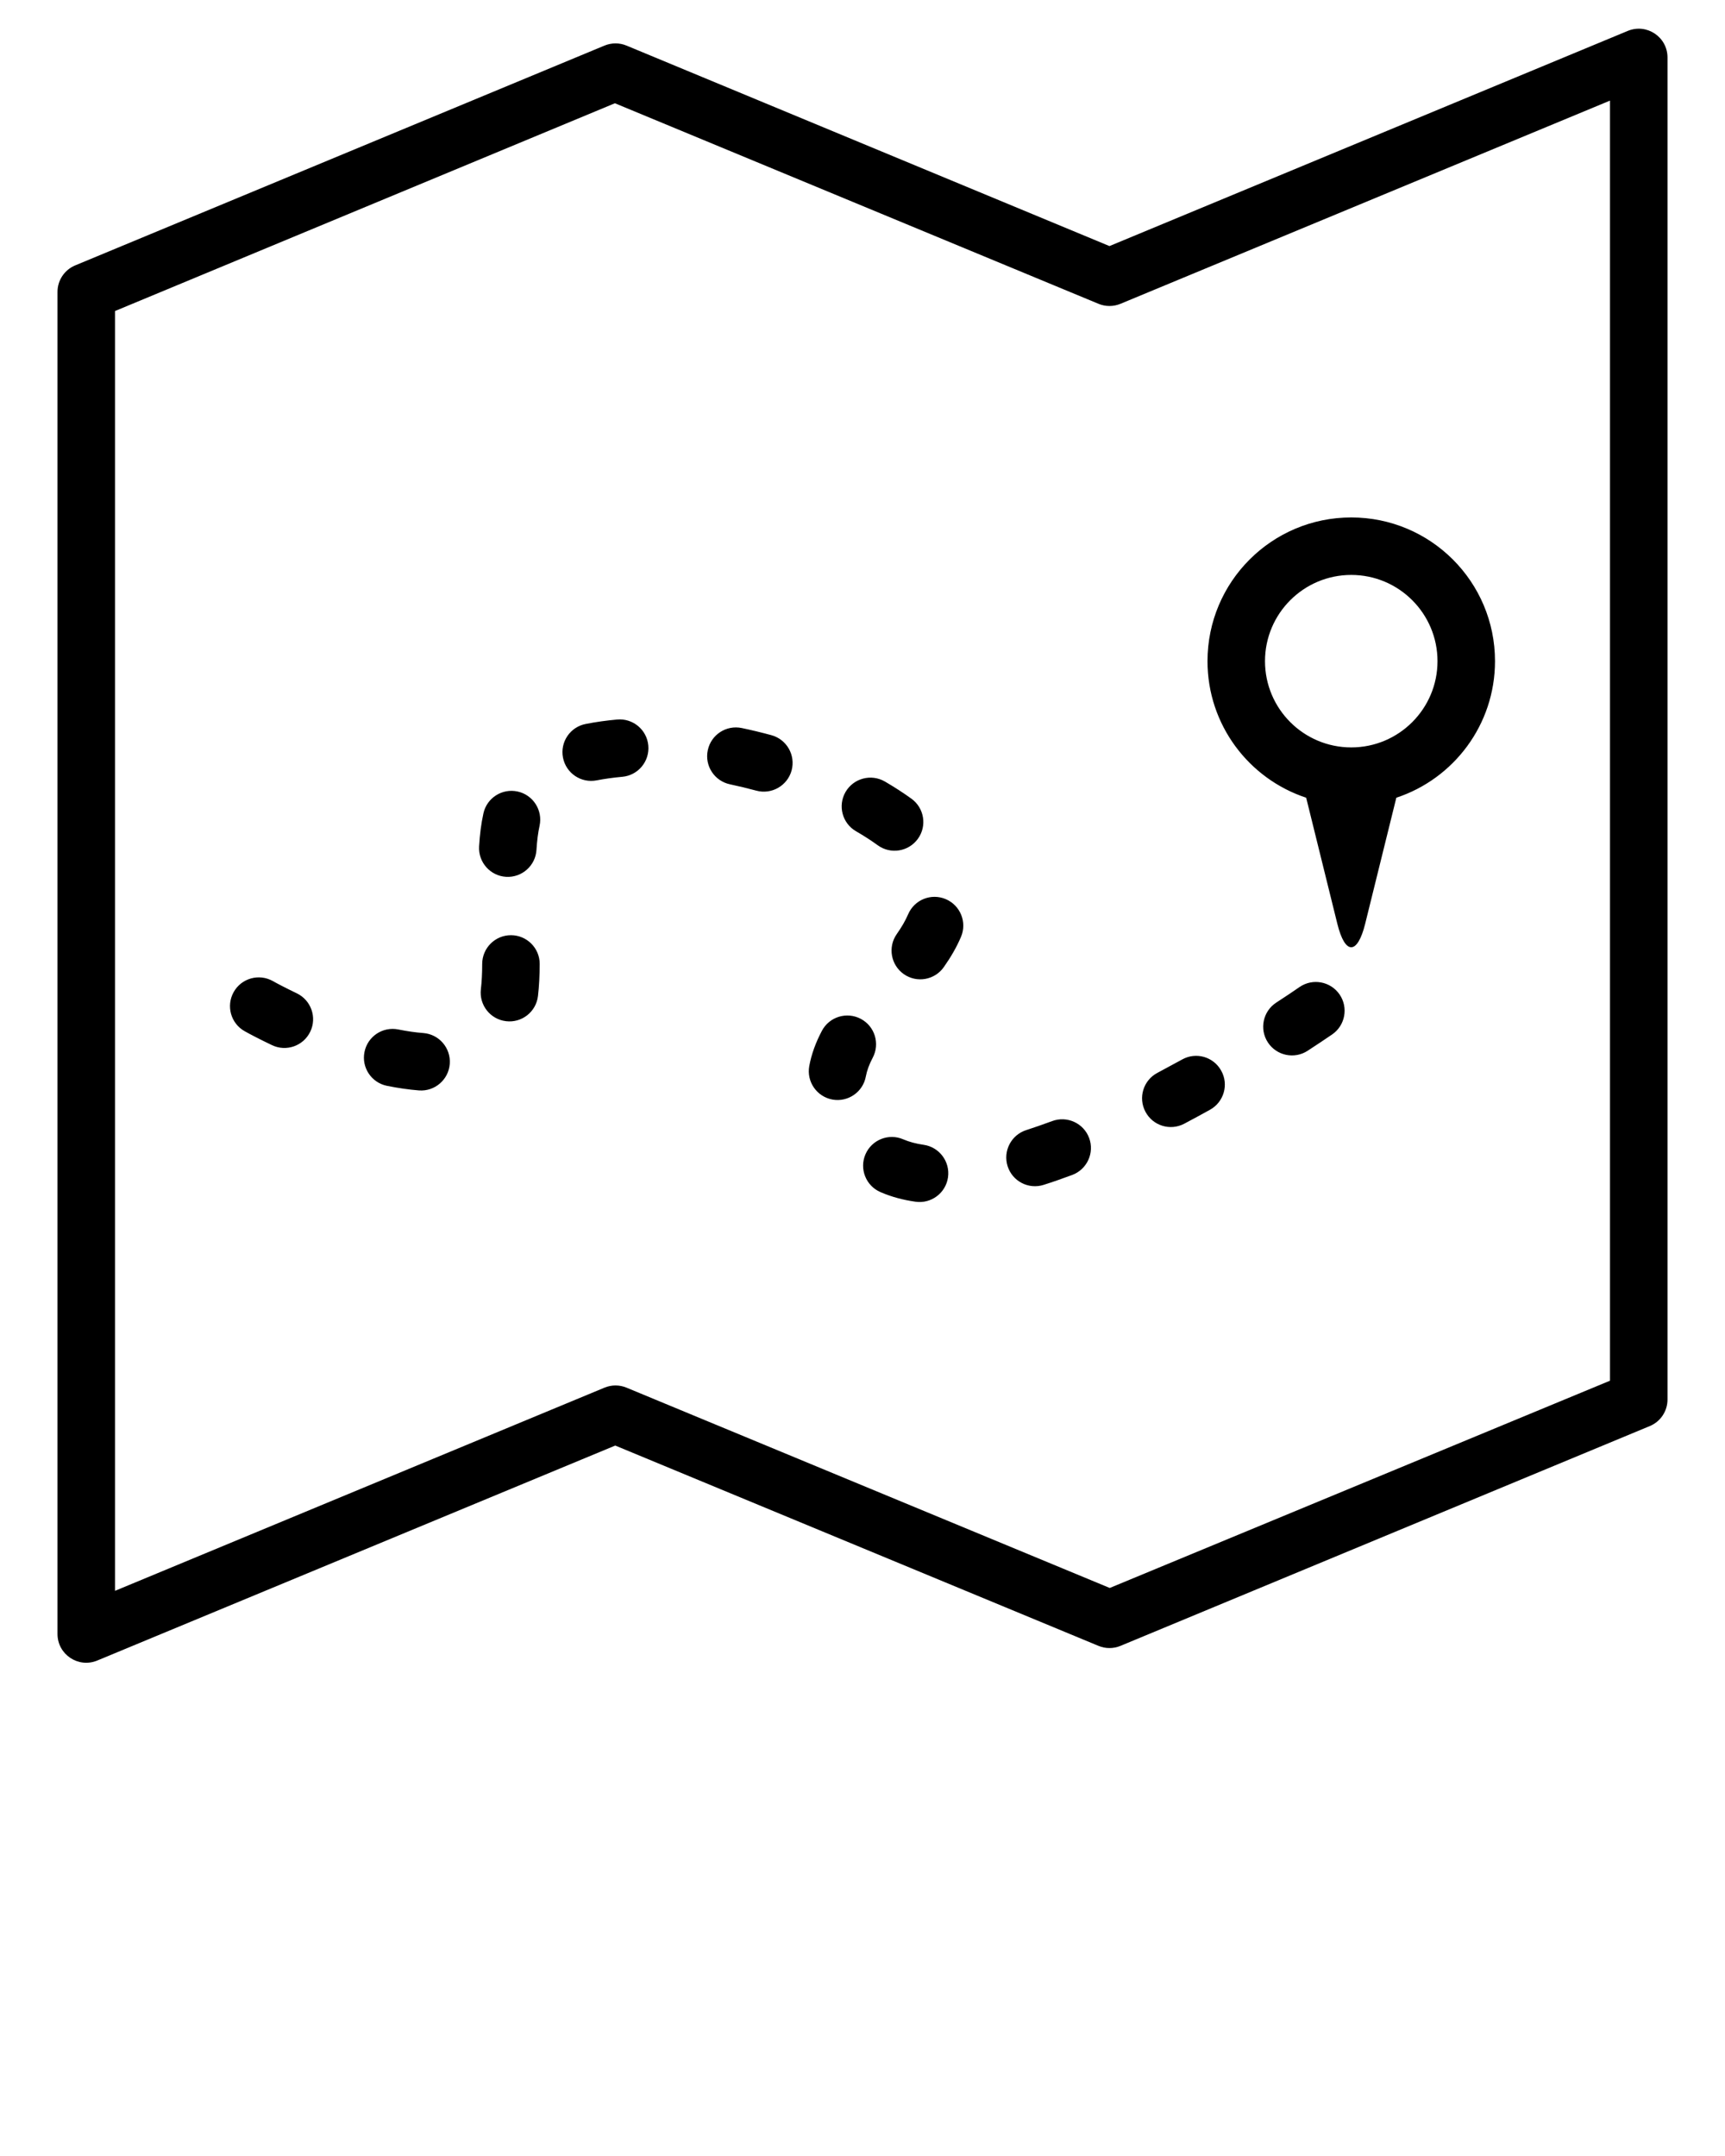 <svg xmlns="http://www.w3.org/2000/svg" xmlns:xlink="http://www.w3.org/1999/xlink" xmlns:sketch="http://www.bohemiancoding.com/sketch/ns" viewBox="0 0 30 37.5" version="1.1" x="0px" y="0px"><title>travel_011-itinerary-journey-location-map-plan</title><desc>Created with Sketch.</desc><g stroke="none" stroke-width="1" fill="none" fill-rule="evenodd" sketch:type="MSPage"><g sketch:type="MSArtboardGroup" transform="translate(-45, -90)" fill="#000000"><path d="M46,118.42 C46,118.777 46.362,119.019 46.692,118.882 L55.7,115.143 L64.104,118.627 C64.226,118.678 64.364,118.678 64.487,118.627 L73.692,114.804 C73.878,114.727 74,114.545 74,114.343 L74,91 C74,90.643 73.638,90.401 73.308,90.538 L64.295,94.28 L55.896,90.793 C55.774,90.742 55.636,90.742 55.513,90.793 L46.308,94.616 C46.122,94.693 46,94.875 46,95.077 L46,118.42 Z M47,95.41 L55.694,91.796 L64.104,95.284 C64.226,95.335 64.364,95.335 64.487,95.284 L73,91.75 L73,114.015 L64.3,117.62 L55.896,114.136 C55.774,114.085 55.636,114.085 55.513,114.136 L47,117.67 L47,95.41 Z M69.284,103.875 C70.281,103.546 71,102.607 71,101.5 C71,100.119 69.881,99 68.5,99 C67.119,99 66,100.119 66,101.5 C66,102.607 66.719,103.546 67.716,103.875 L68.258,106.068 C68.393,106.615 68.608,106.609 68.742,106.068 L69.284,103.875 Z M68.5,103 C69.328,103 70,102.328 70,101.5 C70,100.672 69.328,100 68.5,100 C67.672,100 67,100.672 67,101.5 C67,102.328 67.672,103 68.5,103 Z M49.729,108.178 C49.978,108.298 50.277,108.193 50.396,107.944 C50.516,107.695 50.41,107.396 50.161,107.277 C49.966,107.183 49.821,107.107 49.745,107.064 C49.504,106.929 49.199,107.014 49.064,107.255 C48.929,107.496 49.014,107.801 49.255,107.936 C49.349,107.989 49.513,108.075 49.729,108.178 Z M52.286,108.966 C52.561,108.987 52.801,108.78 52.822,108.505 C52.843,108.23 52.637,107.989 52.362,107.968 C52.227,107.958 52.082,107.937 51.928,107.906 C51.657,107.851 51.393,108.026 51.339,108.297 C51.284,108.567 51.459,108.831 51.729,108.886 C51.922,108.925 52.107,108.952 52.286,108.966 Z M54.386,106.767 C54.387,106.491 54.163,106.267 53.887,106.266 C53.611,106.266 53.387,106.489 53.386,106.765 C53.386,106.933 53.378,107.078 53.363,107.207 C53.331,107.481 53.527,107.73 53.801,107.762 C54.075,107.795 54.324,107.599 54.356,107.324 C54.376,107.154 54.385,106.971 54.386,106.767 Z M54.384,104.362 C54.442,104.092 54.271,103.826 54.002,103.767 C53.732,103.708 53.465,103.879 53.407,104.149 C53.368,104.326 53.344,104.515 53.332,104.722 C53.316,104.998 53.527,105.235 53.802,105.251 C54.078,105.267 54.314,105.056 54.33,104.781 C54.34,104.622 54.357,104.484 54.384,104.362 Z M55.823,103.511 C56.098,103.486 56.3,103.242 56.275,102.967 C56.25,102.692 56.007,102.49 55.732,102.515 C55.546,102.532 55.364,102.557 55.187,102.592 C54.916,102.644 54.738,102.906 54.791,103.178 C54.844,103.449 55.106,103.626 55.377,103.573 C55.521,103.545 55.669,103.525 55.823,103.511 Z M58.153,103.752 C58.419,103.824 58.694,103.667 58.767,103.401 C58.839,103.134 58.682,102.86 58.415,102.787 C58.245,102.741 58.073,102.699 57.901,102.663 C57.63,102.606 57.365,102.78 57.309,103.05 C57.252,103.32 57.425,103.585 57.696,103.642 C57.848,103.674 58.001,103.711 58.153,103.752 Z M60.265,104.702 C60.488,104.864 60.801,104.814 60.963,104.59 C61.125,104.367 61.075,104.054 60.851,103.892 C60.71,103.79 60.555,103.69 60.389,103.593 C60.15,103.455 59.844,103.536 59.705,103.775 C59.567,104.014 59.648,104.32 59.887,104.458 C60.025,104.538 60.152,104.62 60.265,104.702 Z M60.595,106.248 C60.437,106.474 60.493,106.786 60.719,106.944 C60.946,107.102 61.257,107.046 61.415,106.82 C61.54,106.642 61.639,106.47 61.713,106.295 C61.821,106.041 61.702,105.747 61.448,105.639 C61.194,105.531 60.901,105.649 60.793,105.904 C60.748,106.009 60.683,106.122 60.595,106.248 Z M59.074,108.543 C59.025,108.815 59.205,109.075 59.477,109.125 C59.748,109.174 60.009,108.994 60.058,108.723 C60.077,108.622 60.116,108.514 60.178,108.397 C60.307,108.152 60.214,107.85 59.97,107.721 C59.726,107.592 59.423,107.685 59.294,107.929 C59.187,108.132 59.112,108.335 59.074,108.543 Z M60.922,110.902 C61.195,110.941 61.448,110.751 61.487,110.478 C61.526,110.205 61.336,109.951 61.063,109.912 C60.93,109.893 60.812,109.861 60.709,109.817 C60.456,109.707 60.162,109.823 60.052,110.076 C59.942,110.329 60.058,110.624 60.311,110.734 C60.499,110.816 60.703,110.871 60.922,110.902 Z M63.648,110.436 C63.906,110.339 64.038,110.051 63.941,109.792 C63.844,109.534 63.556,109.403 63.297,109.5 C63.143,109.557 62.993,109.609 62.848,109.656 C62.585,109.74 62.44,110.022 62.524,110.285 C62.608,110.548 62.89,110.693 63.153,110.608 C63.314,110.557 63.479,110.499 63.648,110.436 Z M66.044,109.302 C66.286,109.167 66.373,108.863 66.238,108.622 C66.104,108.38 65.8,108.293 65.559,108.428 C65.415,108.507 65.271,108.585 65.128,108.661 C64.884,108.79 64.791,109.092 64.92,109.336 C65.049,109.581 65.351,109.674 65.596,109.545 C65.745,109.466 65.894,109.385 66.044,109.302 Z M68.167,107.993 C68.395,107.837 68.453,107.525 68.297,107.297 C68.141,107.07 67.83,107.011 67.602,107.167 C67.487,107.247 67.35,107.338 67.195,107.439 C66.964,107.59 66.899,107.9 67.05,108.131 C67.201,108.362 67.511,108.427 67.742,108.276 C67.903,108.171 68.046,108.076 68.167,107.993 Z" sketch:type="MSShapeGroup"/></g></g></svg>